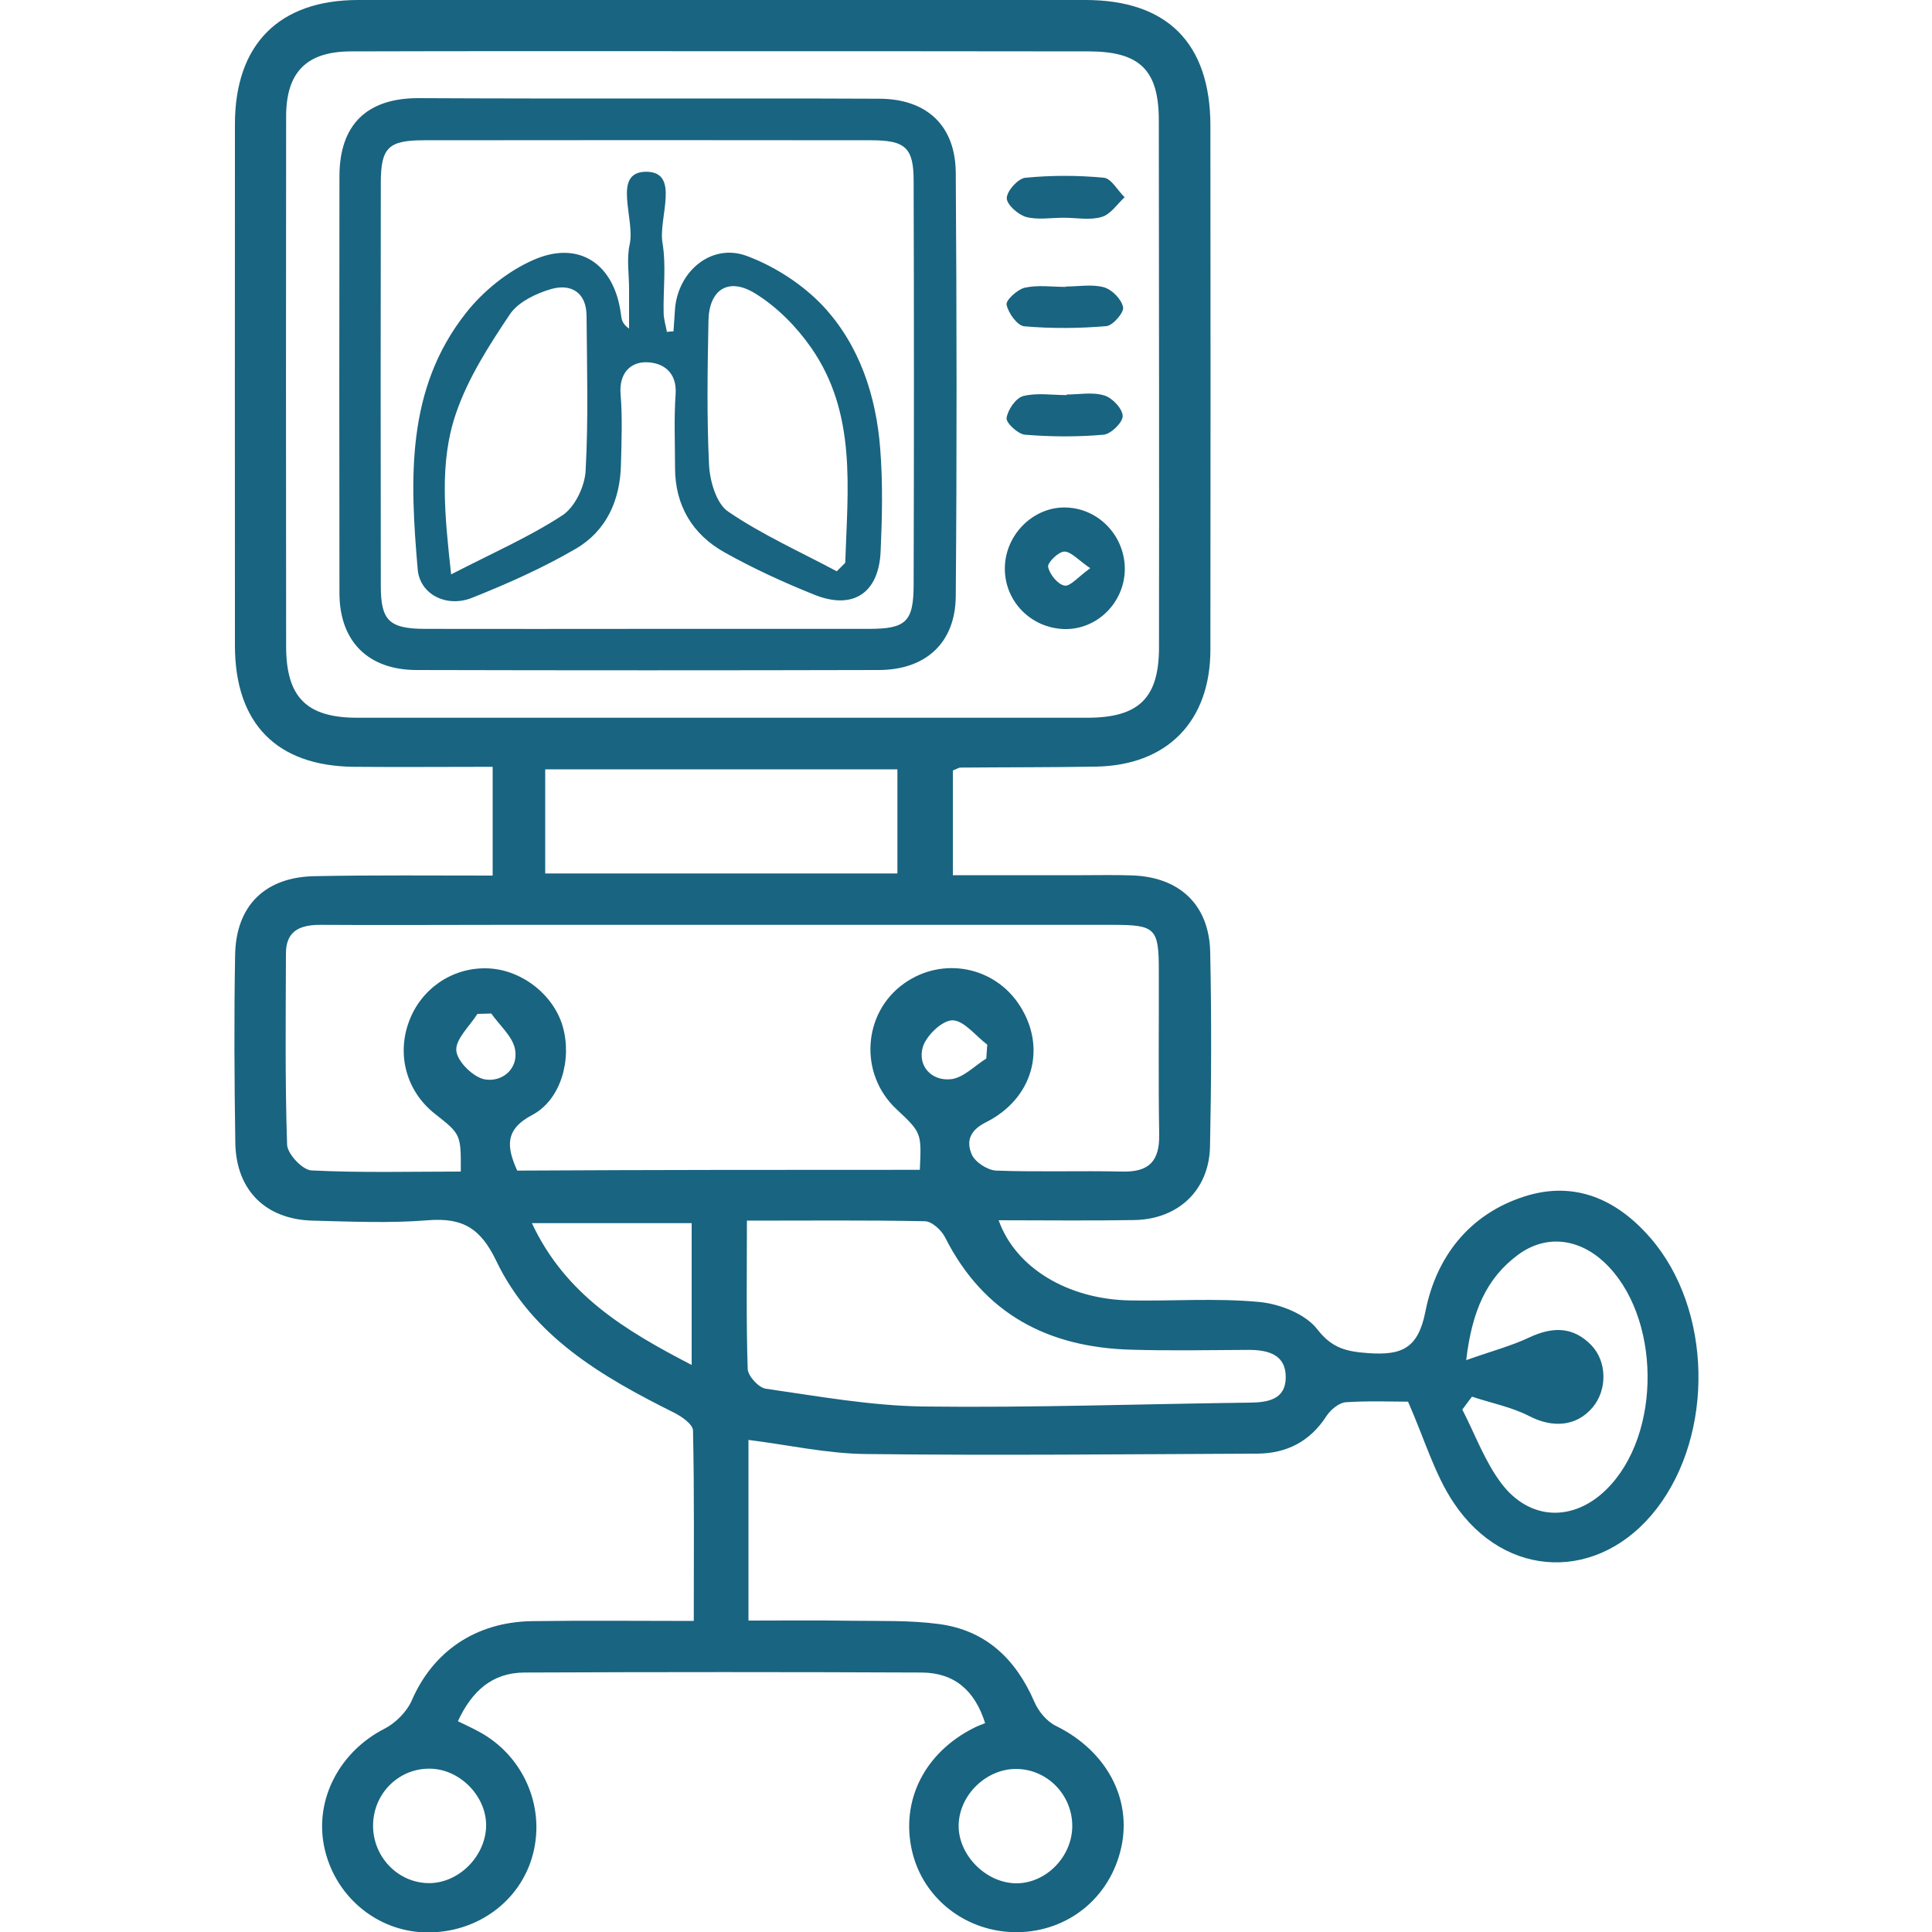 <?xml version="1.0" encoding="utf-8"?>
<!-- Generator: Adobe Illustrator 27.0.0, SVG Export Plug-In . SVG Version: 6.00 Build 0)  -->
<svg version="1.1" id="Capa_1" xmlns="http://www.w3.org/2000/svg" xmlns:xlink="http://www.w3.org/1999/xlink" x="0px" y="0px"
	 viewBox="0 0 100 100" style="enable-background:new 0 0 100 100;" xml:space="preserve">
<style type="text/css">
	.st0{fill:#196480;}
	.st1{fill-rule:evenodd;clip-rule:evenodd;fill:#196480;}
</style>
<g>
	<g>
		<path class="st0" d="M25.5,45.32c0-1.91,0-3.67,0-5.63c-2.43,0-4.81,0.02-7.18,0c-4-0.04-6.16-2.24-6.16-6.28
			c0-8.99-0.01-17.99,0-26.98c0-4.14,2.29-6.43,6.38-6.43c12.55,0,25.1,0,37.64,0c4.23,0,6.46,2.23,6.47,6.49
			c0.01,9.04,0.01,18.09,0,27.13c0,3.72-2.24,6-5.93,6.06c-2.34,0.04-4.67,0.03-7.01,0.05c-0.09,0-0.18,0.07-0.39,0.15
			c0,1.7,0,3.46,0,5.42c2.21,0,4.43,0,6.65,0c0.86,0,1.73-0.02,2.59,0.01c2.48,0.07,4.03,1.51,4.08,3.98
			c0.07,3.35,0.06,6.71-0.01,10.06c-0.05,2.26-1.65,3.76-3.92,3.8c-2.32,0.04-4.64,0.01-7.02,0.01c0.87,2.46,3.58,4.09,6.79,4.15
			c2.23,0.04,4.48-0.13,6.7,0.08c1.06,0.1,2.39,0.62,3,1.41c0.78,1.01,1.55,1.16,2.67,1.24c1.68,0.11,2.55-0.22,2.93-2.16
			c0.55-2.8,2.25-5.03,5.12-5.95c2.62-0.84,4.81,0.16,6.53,2.15c3.2,3.69,3.31,10.14,0.31,14.02c-2.92,3.78-7.82,3.7-10.5-0.32
			c-0.99-1.48-1.5-3.28-2.36-5.23c-0.83,0-2.04-0.05-3.23,0.03c-0.35,0.03-0.78,0.39-0.99,0.71c-0.85,1.32-2.06,1.94-3.58,1.95
			c-6.75,0.03-13.51,0.1-20.26,0.02c-2.01-0.02-4.01-0.47-6.08-0.73c0,3.04,0,6.07,0,9.35c1.8,0,3.56-0.02,5.31,0.01
			c1.52,0.02,3.06-0.03,4.55,0.17c2.42,0.32,3.98,1.81,4.94,4.03c0.21,0.49,0.64,1.01,1.11,1.24c2.59,1.27,3.96,3.75,3.38,6.32
			c-0.58,2.57-2.73,4.32-5.35,4.36c-2.62,0.03-4.89-1.7-5.47-4.19c-0.61-2.62,0.65-5.12,3.23-6.4c0.18-0.09,0.37-0.16,0.55-0.23
			c-0.53-1.69-1.59-2.61-3.28-2.62c-6.86-0.03-13.72-0.03-20.57,0c-1.66,0.01-2.71,0.95-3.44,2.52c0.39,0.19,0.74,0.35,1.07,0.53
			c2.29,1.22,3.46,3.84,2.82,6.33c-0.63,2.46-2.92,4.13-5.57,4.07c-2.56-0.06-4.74-1.92-5.25-4.48c-0.48-2.44,0.83-4.88,3.11-6.05
			c0.59-0.3,1.18-0.89,1.44-1.49c1.09-2.51,3.29-4.05,6.23-4.09c2.73-0.04,5.46-0.01,8.36-0.01c0-3.39,0.03-6.63-0.04-9.86
			c-0.01-0.32-0.58-0.72-0.98-0.92c-3.73-1.86-7.33-3.95-9.2-7.85c-0.82-1.71-1.75-2.25-3.54-2.11c-1.97,0.16-3.96,0.07-5.94,0.02
			c-2.45-0.05-3.99-1.57-4.03-4.02c-0.05-3.25-0.07-6.5-0.01-9.75c0.05-2.56,1.58-4.03,4.15-4.06
			C19.34,45.29,22.37,45.32,25.5,45.32z M37.34,2.65C37.34,2.66,37.34,2.66,37.34,2.65c-6.4,0-12.8-0.01-19.19,0.01
			c-2.29,0.01-3.34,1.08-3.34,3.37c-0.01,9.14-0.01,18.28,0,27.42c0,2.64,1.06,3.7,3.68,3.7c12.59,0,25.19,0,37.78,0
			c2.67,0,3.72-1.01,3.72-3.65c0.01-9.09,0-18.18-0.01-27.27c0-2.6-0.98-3.56-3.6-3.57C50.04,2.65,43.69,2.65,37.34,2.65z
			 M47.61,60.55c0.09-1.92,0.09-1.92-1.22-3.15c-1.94-1.82-1.74-4.98,0.41-6.5c1.99-1.41,4.69-0.88,5.99,1.16
			c1.39,2.17,0.69,4.8-1.76,6.03c-0.88,0.44-1.01,1.02-0.73,1.67c0.18,0.4,0.82,0.81,1.26,0.83c2.18,0.08,4.37,0,6.55,0.05
			c1.37,0.03,1.91-0.55,1.89-1.91c-0.05-2.84-0.01-5.69-0.02-8.53c0-2.15-0.19-2.33-2.36-2.33c-10.61,0-21.22,0-31.84,0
			c-3.05,0-6.09,0.02-9.14,0c-1.05-0.01-1.84,0.26-1.84,1.48c-0.01,3.3-0.05,6.6,0.06,9.9c0.02,0.48,0.79,1.3,1.25,1.33
			c2.58,0.13,5.16,0.06,7.74,0.06c0.01-1.92,0.01-1.93-1.34-2.99c-1.46-1.15-1.99-3.03-1.34-4.78c0.62-1.68,2.21-2.78,3.99-2.75
			c1.77,0.02,3.49,1.33,3.97,3.02c0.48,1.69-0.09,3.78-1.58,4.57c-1.45,0.76-1.32,1.67-0.78,2.88
			C33.73,60.55,40.67,60.55,47.61,60.55z M38.66,63.18c0,2.71-0.04,5.19,0.04,7.67c0.01,0.37,0.57,0.98,0.94,1.03
			c2.71,0.39,5.42,0.88,8.14,0.92c5.63,0.07,11.27-0.13,16.91-0.2c0.95-0.01,1.85-0.17,1.86-1.3c0.01-1.19-0.91-1.43-1.92-1.43
			c-2.03,0.01-4.06,0.05-6.09-0.01c-4.29-0.12-7.62-1.85-9.62-5.81c-0.19-0.38-0.69-0.84-1.06-0.84
			C44.86,63.15,41.87,63.18,38.66,63.18z M28.22,45.21c6.22,0,12.24,0,18.23,0c0-1.86,0-3.61,0-5.39c-6.12,0-12.12,0-18.23,0
			c0,0.57,0,1.02,0,1.48C28.22,42.56,28.22,43.83,28.22,45.21z M76.19,72.29c-0.17,0.22-0.33,0.44-0.5,0.67
			c0.66,1.28,1.16,2.68,2.02,3.82c1.47,1.94,3.72,1.99,5.42,0.33c2.92-2.85,2.85-9.05-0.12-11.8c-1.34-1.23-3.02-1.41-4.44-0.36
			c-1.63,1.21-2.38,2.91-2.68,5.45c1.33-0.47,2.35-0.74,3.28-1.18c1.2-0.56,2.26-0.56,3.2,0.41c0.82,0.86,0.82,2.31,0.07,3.21
			c-0.85,1.01-2.09,1.08-3.3,0.45C78.22,72.82,77.17,72.62,76.19,72.29z M35.8,70.65c0-2.61,0-4.97,0-7.34c-2.77,0-5.44,0-8.27,0
			C29.27,67.02,32.35,68.86,35.8,70.65z M22.16,97.47c1.52,0.03,2.92-1.31,3-2.88c0.07-1.53-1.27-2.97-2.81-3.04
			c-1.66-0.08-3.03,1.25-3.04,2.93C19.3,96.1,20.58,97.44,22.16,97.47z M55.5,94.51c0-1.61-1.29-2.93-2.88-2.95
			c-1.55-0.02-2.95,1.32-3,2.87c-0.05,1.57,1.41,3.05,3,3.05C54.16,97.47,55.5,96.09,55.5,94.51z M25.43,52.46
			c-0.24,0.01-0.48,0.01-0.72,0.02c-0.4,0.64-1.15,1.31-1.09,1.91c0.05,0.56,0.89,1.38,1.48,1.48c0.89,0.15,1.74-0.54,1.56-1.55
			C26.54,53.65,25.86,53.08,25.43,52.46z M51.05,54.79c0.02-0.24,0.03-0.48,0.05-0.72c-0.6-0.45-1.2-1.25-1.8-1.26
			c-0.53,0-1.37,0.8-1.54,1.4c-0.27,0.97,0.46,1.75,1.45,1.65C49.85,55.8,50.44,55.17,51.05,54.79z"/>
		<path class="st0" d="M33.49,5.1c4.01,0,8.02-0.01,12.03,0.01c2.44,0.01,3.93,1.38,3.95,3.83c0.05,7.31,0.06,14.62,0,21.92
			c-0.02,2.42-1.56,3.82-4,3.82c-7.97,0.02-15.93,0.02-23.9,0c-2.51,0-3.99-1.48-4-3.96c-0.01-7.21-0.01-14.41,0-21.62
			c0.01-2.64,1.41-4.01,4.05-4.02C25.58,5.1,29.53,5.1,33.49,5.1z M33.54,32.55c3.81,0,7.61,0,11.42,0c1.94,0,2.33-0.36,2.33-2.32
			c0.02-6.95,0.02-13.91,0-20.86c0-1.73-0.43-2.11-2.2-2.11c-7.71-0.01-15.43-0.01-23.14,0c-1.85,0-2.24,0.38-2.24,2.21
			c-0.01,6.95-0.01,13.91,0,20.86c0,1.78,0.43,2.21,2.26,2.22C25.83,32.56,29.68,32.55,33.54,32.55z"/>
		<path class="st0" d="M58.22,29.49c-0.03,1.72-1.45,3.11-3.13,3.07c-1.72-0.05-3.08-1.42-3.08-3.13c0-1.76,1.5-3.24,3.21-3.16
			C56.91,26.34,58.24,27.78,58.22,29.49z M56.43,29.41c-0.63-0.43-0.99-0.86-1.34-0.86c-0.3,0-0.88,0.57-0.84,0.79
			c0.08,0.39,0.5,0.91,0.85,0.97C55.39,30.37,55.8,29.86,56.43,29.41z"/>
		<path class="st0" d="M55.06,11.27c-0.66,0-1.34,0.12-1.95-0.04c-0.42-0.12-1.01-0.65-1-0.98c0.01-0.37,0.58-1.01,0.96-1.05
			c1.35-0.13,2.72-0.13,4.07,0c0.38,0.04,0.71,0.66,1.07,1.01c-0.39,0.36-0.73,0.89-1.19,1.02C56.41,11.41,55.71,11.27,55.06,11.27z
			"/>
		<path class="st0" d="M55.17,14.83c0.66,0,1.36-0.13,1.97,0.04c0.42,0.12,0.91,0.62,0.99,1.03c0.06,0.27-0.53,0.95-0.86,0.98
			c-1.41,0.12-2.84,0.13-4.25,0.01c-0.36-0.03-0.83-0.68-0.92-1.12c-0.05-0.23,0.57-0.8,0.95-0.88c0.68-0.15,1.41-0.04,2.12-0.04
			C55.17,14.85,55.17,14.84,55.17,14.83z"/>
		<path class="st0" d="M55.21,20.42c0.65,0,1.35-0.14,1.95,0.05c0.41,0.12,0.94,0.68,0.95,1.06c0.01,0.33-0.61,0.94-0.99,0.97
			c-1.35,0.12-2.72,0.11-4.07,0c-0.36-0.03-0.98-0.61-0.95-0.86c0.06-0.43,0.48-1.04,0.86-1.14c0.71-0.18,1.5-0.05,2.25-0.05
			C55.21,20.43,55.21,20.43,55.21,20.42z"/>
		<path class="st0" d="M34.86,17.15c0.03-0.39,0.05-0.79,0.08-1.18c0.17-1.95,1.9-3.4,3.72-2.72c1.45,0.54,2.9,1.48,3.96,2.61
			c1.87,2.02,2.73,4.63,2.94,7.37c0.14,1.77,0.1,3.56,0.02,5.33c-0.1,2.14-1.43,3.02-3.41,2.23c-1.6-0.64-3.17-1.36-4.67-2.2
			c-1.66-0.93-2.56-2.43-2.56-4.38c0-1.27-0.06-2.54,0.03-3.81c0.08-1.17-0.69-1.64-1.52-1.65c-0.84-0.01-1.41,0.59-1.33,1.64
			c0.1,1.21,0.05,2.44,0.02,3.66c-0.04,1.85-0.76,3.44-2.35,4.36c-1.7,0.99-3.52,1.8-5.35,2.53c-1.32,0.53-2.71-0.17-2.82-1.47
			c-0.4-4.64-0.62-9.32,2.49-13.26c0.9-1.15,2.18-2.18,3.51-2.76c2.37-1.04,4.19,0.23,4.52,2.82c0.03,0.24,0.05,0.48,0.42,0.74
			c0-0.69,0-1.38,0-2.07c0-0.76-0.13-1.55,0.03-2.28c0.3-1.32-0.93-3.74,0.83-3.77c1.82-0.02,0.65,2.38,0.87,3.68
			c0.2,1.19,0.03,2.43,0.06,3.65c0.01,0.32,0.11,0.64,0.17,0.96C34.63,17.16,34.74,17.16,34.86,17.15z M23.35,29.73
			c2.15-1.11,4.05-1.94,5.75-3.05c0.65-0.42,1.16-1.49,1.21-2.29c0.15-2.68,0.07-5.36,0.05-8.05c-0.01-1.21-0.81-1.67-1.83-1.38
			c-0.79,0.23-1.71,0.67-2.14,1.31c-1.08,1.61-2.17,3.31-2.79,5.13C22.73,23.93,23.01,26.62,23.35,29.73z M43.31,29.57
			c0.15-0.15,0.29-0.29,0.44-0.44c0.12-3.82,0.61-7.73-1.77-11.14c-0.76-1.09-1.77-2.11-2.89-2.8c-1.39-0.86-2.39-0.2-2.42,1.41
			c-0.05,2.49-0.09,4.98,0.03,7.46c0.04,0.84,0.38,2.01,0.99,2.42C39.45,27.68,41.42,28.56,43.31,29.57z"/>
	</g>
</g>
</svg>
